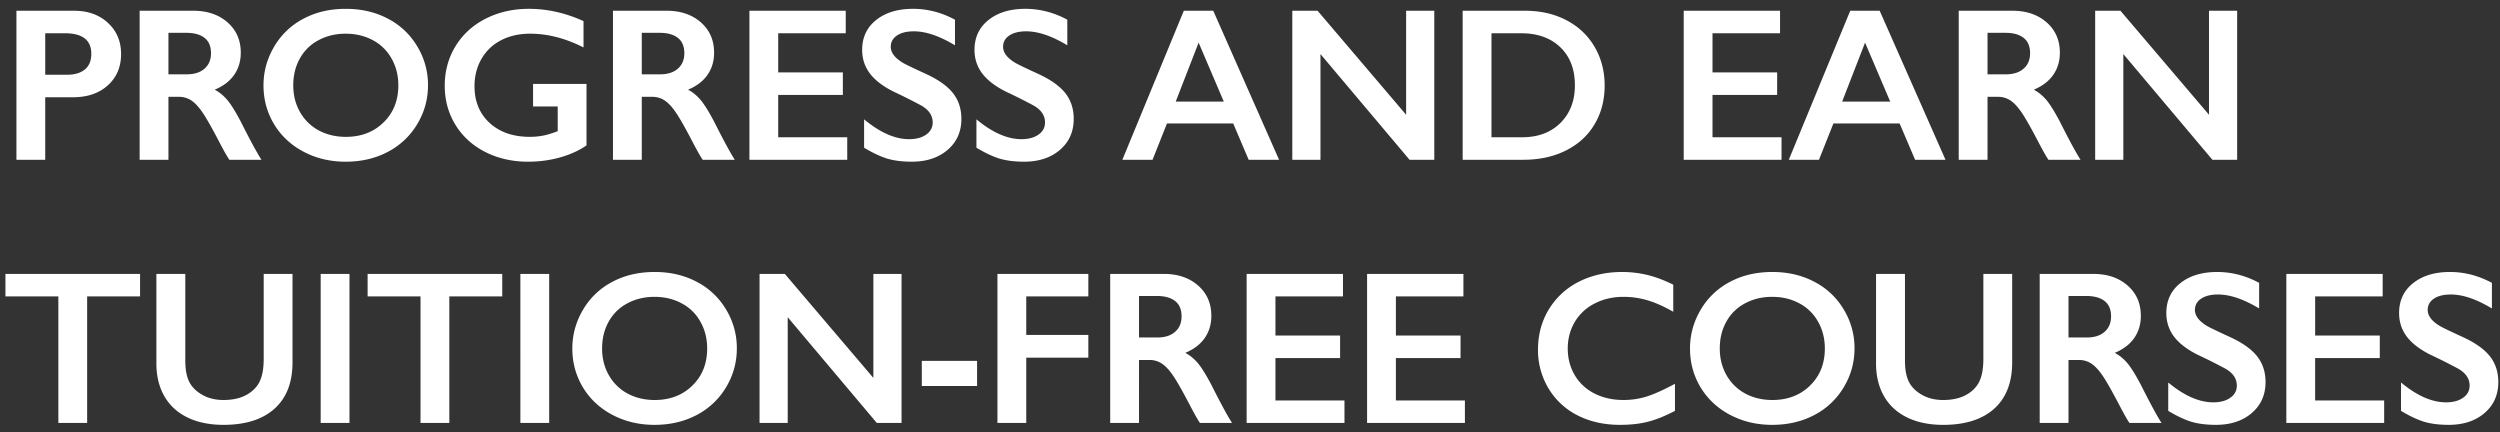 <svg width="266" height="46" viewBox="0 0 266 46" fill="none" xmlns="http://www.w3.org/2000/svg"><rect x="0" y="0" width="266" height="46" fill="#333333" stroke="none"/><path d="M7.877 1.144c1.483 0 2.686.431 3.61 1.294.93.855 1.396 1.96 1.396 3.314 0 1.37-.47 2.478-1.408 3.326-.938.847-2.175 1.27-3.711 1.27H4.812V17H1.748V1.144h6.13zm-.76 6.81c.817 0 1.452-.186 1.906-.556.462-.379.693-.935.693-1.669 0-1.46-.938-2.19-2.815-2.19H4.813v4.415h2.304zm13.45-6.81c1.49 0 2.705.412 3.643 1.237.939.825 1.408 1.9 1.408 3.223 0 .9-.235 1.688-.704 2.361-.461.666-1.15 1.192-2.066 1.578.508.272.958.643 1.351 1.112.394.47.882 1.26 1.464 2.372.969 1.922 1.688 3.247 2.157 3.973h-3.416c-.235-.348-.553-.904-.954-1.668-.878-1.688-1.52-2.823-1.93-3.406-.408-.59-.802-1.006-1.18-1.248a2.316 2.316 0 00-1.305-.375h-1.113V17h-3.064V1.144h5.71zm-.692 6.764c.802 0 1.43-.2 1.884-.601.461-.401.692-.95.692-1.646 0-.726-.227-1.267-.68-1.623-.455-.363-1.102-.545-1.942-.545h-1.907v4.415h1.953zM36.798.94c1.642 0 3.118.34 4.427 1.022a7.757 7.757 0 013.144 2.928 7.86 7.86 0 011.17 4.189c0 1.483-.383 2.86-1.147 4.131a7.85 7.85 0 01-3.133 2.951c-1.324.696-2.819 1.044-4.483 1.044-1.642 0-3.137-.355-4.484-1.067-1.339-.71-2.383-1.687-3.132-2.928-.75-1.248-1.124-2.626-1.124-4.131 0-1.453.374-2.82 1.124-4.098a7.762 7.762 0 013.098-2.974c1.317-.71 2.83-1.067 4.54-1.067zm-5.595 8.139c0 1.051.238 1.997.715 2.837a4.98 4.98 0 001.986 1.952c.855.462 1.82.693 2.894.693 1.627 0 2.963-.511 4.007-1.533 1.052-1.021 1.578-2.338 1.578-3.95 0-1.051-.239-1.997-.715-2.837a4.85 4.85 0 00-1.998-1.964c-.855-.461-1.82-.692-2.894-.692-1.075 0-2.043.235-2.906.704a4.813 4.813 0 00-1.975 1.952c-.462.832-.692 1.778-.692 2.838zM56.276.939c1.952 0 3.89.436 5.811 1.306v2.803c-1.922-.976-3.814-1.464-5.675-1.464-1.158 0-2.187.23-3.087.692-.9.462-1.6 1.128-2.1 1.998-.492.863-.738 1.827-.738 2.894 0 1.62.538 2.925 1.612 3.916 1.082.984 2.505 1.476 4.268 1.476.484 0 .946-.042 1.384-.125.447-.083.977-.242 1.59-.477v-2.633h-2.623V8.93h5.687v6.538c-.78.544-1.718.972-2.815 1.282-1.09.303-2.225.454-3.405.454-1.672 0-3.19-.344-4.551-1.033-1.355-.688-2.414-1.653-3.178-2.894-.757-1.24-1.136-2.626-1.136-4.154 0-1.551.383-2.955 1.147-4.211.772-1.256 1.842-2.232 3.212-2.928 1.377-.697 2.91-1.045 4.597-1.045zm14.653.205c1.491 0 2.706.412 3.644 1.237.938.825 1.407 1.9 1.407 3.223 0 .9-.234 1.688-.703 2.361-.462.666-1.15 1.192-2.066 1.578.507.272.957.643 1.35 1.112.394.47.882 1.26 1.465 2.372.968 1.922 1.687 3.247 2.156 3.973h-3.416c-.235-.348-.553-.904-.954-1.668-.877-1.688-1.52-2.823-1.93-3.406-.408-.59-.801-1.006-1.18-1.248a2.315 2.315 0 00-1.305-.375h-1.112V17H65.22V1.144h5.71zm-.692 6.764c.802 0 1.43-.2 1.884-.601.462-.401.693-.95.693-1.646 0-.726-.227-1.267-.681-1.623-.454-.363-1.101-.545-1.941-.545h-1.907v4.415h1.952zm19.75-6.764v2.395h-7.185v4.165h6.878V10.1h-6.878v4.506h7.344V17H79.738V1.144h10.249zm7.162-.205c1.544 0 3.031.386 4.461 1.158v2.724c-1.642-.991-3.099-1.487-4.37-1.487-.772 0-1.377.152-1.816.454-.431.295-.647.693-.647 1.192 0 .598.405 1.15 1.215 1.657.227.152 1.1.575 2.622 1.271 1.301.613 2.239 1.294 2.814 2.043.576.75.863 1.65.863 2.702 0 1.362-.492 2.463-1.475 3.303-.977.832-2.244 1.248-3.803 1.248-1.014 0-1.888-.11-2.622-.329-.726-.227-1.543-.613-2.451-1.158v-3.019c1.695 1.408 3.291 2.111 4.79 2.111.748 0 1.354-.162 1.816-.488.461-.325.692-.756.692-1.294 0-.734-.401-1.331-1.203-1.793a59.618 59.618 0 00-2.577-1.305c-1.248-.568-2.183-1.23-2.803-1.986-.613-.757-.92-1.635-.92-2.634 0-1.332.496-2.39 1.487-3.178.992-.794 2.3-1.192 3.927-1.192zm11.953 0c1.543 0 3.03.386 4.46 1.158v2.724c-1.642-.991-3.098-1.487-4.37-1.487-.771 0-1.377.152-1.816.454-.431.295-.647.693-.647 1.192 0 .598.405 1.15 1.215 1.657.227.152 1.101.575 2.622 1.271 1.301.613 2.24 1.294 2.815 2.043.575.75.862 1.65.862 2.702 0 1.362-.492 2.463-1.475 3.303-.976.832-2.244 1.248-3.803 1.248-1.014 0-1.887-.11-2.621-.329-.727-.227-1.544-.613-2.452-1.158v-3.019c1.695 1.408 3.291 2.111 4.79 2.111.749 0 1.354-.162 1.816-.488.461-.325.692-.756.692-1.294 0-.734-.401-1.331-1.203-1.793a59.62 59.62 0 00-2.577-1.305c-1.248-.568-2.183-1.23-2.803-1.986-.613-.757-.919-1.635-.919-2.634 0-1.332.495-2.39 1.486-3.178.992-.794 2.301-1.192 3.928-1.192zm19.988.205L136.093 17h-3.234l-1.646-3.86h-7.049L122.632 17h-3.212l6.538-15.856h3.132zm-3.995 9.67h5.119l-2.679-6.277-2.44 6.277zm15.096-9.67l9.421 11.066V1.144h2.996V17h-2.633l-9.477-11.248V17h-2.997V1.144h2.69zm22.077 0c1.65 0 3.117.336 4.404 1.01 1.286.673 2.285 1.62 2.996 2.837.712 1.219 1.067 2.588 1.067 4.11 0 1.55-.359 2.928-1.078 4.13-.711 1.196-1.725 2.123-3.042 2.781-1.317.659-2.826.988-4.529.988h-6.458V1.144h6.64zm-.318 13.461c1.695 0 3.053-.507 4.075-1.52 1.029-1.022 1.544-2.358 1.544-4.007 0-1.71-.519-3.061-1.555-4.052-1.03-.992-2.418-1.487-4.166-1.487h-3.155v11.066h3.257zm27.446-13.461v2.395h-7.185v4.165h6.878V10.1h-6.878v4.506h7.344V17h-10.408V1.144h10.249zm10.602 0L207.001 17h-3.235l-1.646-3.86h-7.048L193.539 17h-3.212l6.538-15.856h3.133zm-3.996 9.67h5.119l-2.678-6.277-2.441 6.277zm18.116-9.67c1.49 0 2.705.412 3.643 1.237.938.825 1.408 1.9 1.408 3.223 0 .9-.235 1.688-.704 2.361-.462.666-1.15 1.192-2.066 1.578.507.272.957.643 1.351 1.112.393.47.881 1.26 1.464 2.372.968 1.922 1.687 3.247 2.156 3.973h-3.416c-.235-.348-.552-.904-.953-1.668-.878-1.688-1.521-2.823-1.93-3.406-.409-.59-.802-1.006-1.18-1.248a2.319 2.319 0 00-1.306-.375h-1.112V17h-3.065V1.144h5.71zm-.693 6.764c.802 0 1.43-.2 1.884-.601.462-.401.693-.95.693-1.646 0-.726-.227-1.267-.681-1.623-.454-.363-1.101-.545-1.941-.545h-1.907v4.415h1.952zm12.191-6.764l9.421 11.066V1.144h2.996V17H235.4l-9.478-11.248V17h-2.996V1.144h2.69zm-210.713 28v2.395h-5.63V45H6.21V31.539H.579v-2.395h14.324zm4.813 0v9.227c0 .946.14 1.7.42 2.26.287.56.753 1.02 1.396 1.384.643.363 1.392.545 2.247.545.939 0 1.733-.17 2.384-.511.658-.348 1.139-.817 1.441-1.407.303-.598.454-1.423.454-2.475v-9.023h3.065v9.42c0 2.134-.64 3.776-1.918 4.926-1.28 1.143-3.088 1.714-5.426 1.714-1.468 0-2.743-.26-3.825-.783-1.074-.522-1.895-1.275-2.463-2.259-.567-.99-.851-2.152-.851-3.484v-9.534h3.076zm17.468 0V45H34.12V29.144h3.064zm16.254 0v2.395h-5.63V45h-3.064V31.539h-5.63v-2.395h14.324zm4.995 0V45h-3.065V29.144h3.065zm11.226-.205c1.642 0 3.117.34 4.426 1.022a7.757 7.757 0 013.144 2.928 7.86 7.86 0 011.17 4.188c0 1.484-.383 2.86-1.147 4.132a7.85 7.85 0 01-3.133 2.951c-1.324.696-2.818 1.044-4.483 1.044-1.642 0-3.136-.355-4.483-1.067-1.34-.71-2.384-1.687-3.133-2.928-.75-1.248-1.124-2.626-1.124-4.132 0-1.452.375-2.818 1.124-4.097a7.762 7.762 0 013.099-2.974c1.316-.71 2.83-1.067 4.54-1.067zm-5.596 8.139c0 1.051.238 1.997.715 2.837a4.98 4.98 0 001.986 1.952c.855.462 1.82.693 2.895.693 1.626 0 2.962-.511 4.006-1.533 1.052-1.021 1.578-2.338 1.578-3.95 0-1.051-.238-1.997-.715-2.837a4.85 4.85 0 00-1.998-1.964c-.855-.461-1.82-.692-2.894-.692-1.075 0-2.043.235-2.906.704a4.813 4.813 0 00-1.975 1.952c-.461.832-.692 1.778-.692 2.837zm19.443-7.934l9.421 11.066V29.144h2.997V45H93.29l-9.477-11.248V45h-2.997V29.144h2.69zm20.454 9.25v2.679h-5.88v-2.679h5.88zm11.839-9.25v2.395h-6.606v4.097h6.606v2.418h-6.606V45h-3.065V29.144h9.671zm8.036 0c1.491 0 2.705.412 3.644 1.237.938.825 1.407 1.9 1.407 3.223 0 .9-.235 1.688-.704 2.361-.461.666-1.15 1.192-2.065 1.578.507.272.957.643 1.35 1.112.394.47.882 1.26 1.464 2.372.969 1.922 1.688 3.247 2.157 3.973h-3.416c-.235-.348-.553-.904-.954-1.669-.878-1.687-1.521-2.822-1.929-3.405-.409-.59-.803-1.006-1.181-1.248a2.313 2.313 0 00-1.305-.375h-1.112V45h-3.065V29.144h5.709zm-.692 6.764c.802 0 1.43-.2 1.884-.601.462-.401.692-.95.692-1.646 0-.726-.227-1.267-.681-1.623-.454-.363-1.101-.545-1.941-.545h-1.906v4.415h1.952zm19.75-6.764v2.395h-7.185v4.165h6.878V38.1h-6.878v4.506h7.344V45h-10.409V29.144h10.25zm12.815 0v2.395h-7.185v4.165h6.878V38.1h-6.878v4.506h7.343V45h-10.408V29.144h10.25zm16.89-.205c.9 0 1.782.103 2.644.307.863.204 1.794.552 2.792 1.044v2.883c-.976-.56-1.88-.965-2.712-1.214a8.887 8.887 0 00-2.588-.375c-1.128 0-2.145.235-3.053.704a5.121 5.121 0 00-2.123 1.963c-.499.848-.749 1.79-.749 2.827 0 1.059.25 2.008.749 2.848.499.84 1.203 1.491 2.111 1.953.908.454 1.93.68 3.065.68.87 0 1.699-.124 2.485-.374.795-.25 1.794-.7 2.997-1.35v2.882c-1.029.538-1.975.92-2.838 1.147-.862.227-1.869.34-3.019.34-1.672 0-3.166-.333-4.483-.998a7.544 7.544 0 01-3.11-2.872 7.898 7.898 0 01-1.124-4.12c0-1.597.386-3.03 1.158-4.302a7.844 7.844 0 013.201-2.94c1.362-.688 2.894-1.033 4.597-1.033zm15.981 0c1.642 0 3.118.34 4.427 1.022a7.765 7.765 0 013.144 2.928 7.863 7.863 0 011.169 4.188c0 1.484-.382 2.86-1.147 4.132a7.841 7.841 0 01-3.132 2.951c-1.324.696-2.819 1.044-4.484 1.044-1.642 0-3.136-.355-4.483-1.067-1.339-.71-2.383-1.687-3.133-2.928-.749-1.248-1.123-2.626-1.123-4.132 0-1.452.374-2.818 1.123-4.097a7.767 7.767 0 013.099-2.974c1.317-.71 2.83-1.067 4.54-1.067zm-5.595 8.139c0 1.051.238 1.997.715 2.837a4.971 4.971 0 001.986 1.952c.855.462 1.82.693 2.894.693 1.627 0 2.963-.511 4.007-1.533 1.052-1.021 1.577-2.338 1.577-3.95 0-1.051-.238-1.997-.715-2.837a4.85 4.85 0 00-1.997-1.964c-.855-.461-1.82-.692-2.895-.692-1.074 0-2.043.235-2.905.704a4.81 4.81 0 00-1.975 1.952c-.462.832-.692 1.778-.692 2.837zm19.704-7.934v9.227c0 .946.14 1.7.42 2.26.287.56.753 1.02 1.396 1.384.643.363 1.392.545 2.247.545.939 0 1.733-.17 2.384-.511.658-.348 1.139-.817 1.441-1.407.303-.598.454-1.423.454-2.475v-9.023h3.065v9.42c0 2.134-.639 3.776-1.918 4.926-1.279 1.143-3.088 1.714-5.426 1.714-1.468 0-2.743-.26-3.825-.783-1.074-.522-1.895-1.275-2.463-2.259-.567-.99-.851-2.152-.851-3.484v-9.534h3.076zm20.045 0c1.491 0 2.705.412 3.643 1.237.939.825 1.408 1.9 1.408 3.223 0 .9-.235 1.688-.704 2.361-.461.666-1.15 1.192-2.066 1.578.507.272.958.643 1.351 1.112.393.47.882 1.26 1.464 2.372.969 1.922 1.688 3.247 2.157 3.973h-3.417c-.234-.348-.552-.904-.953-1.669-.878-1.687-1.521-2.822-1.93-3.405-.408-.59-.802-1.006-1.18-1.248a2.316 2.316 0 00-1.305-.375h-1.113V45h-3.064V29.144h5.709zm-.692 6.764c.802 0 1.43-.2 1.884-.601.461-.401.692-.95.692-1.646 0-.726-.227-1.267-.681-1.623-.454-.363-1.101-.545-1.941-.545h-1.907v4.415h1.953zm13.87-6.969c1.544 0 3.031.386 4.461 1.158v2.724c-1.642-.991-3.099-1.487-4.37-1.487-.772 0-1.377.152-1.816.454-.432.295-.647.693-.647 1.192 0 .598.405 1.15 1.214 1.657.227.152 1.101.575 2.622 1.271 1.302.613 2.24 1.294 2.815 2.044.575.749.863 1.65.863 2.7 0 1.363-.492 2.464-1.476 3.304-.976.832-2.243 1.248-3.802 1.248-1.014 0-1.888-.11-2.622-.329-.727-.227-1.544-.613-2.452-1.158v-3.019c1.695 1.408 3.292 2.111 4.79 2.111.749 0 1.355-.162 1.816-.488.462-.325.692-.756.692-1.294 0-.734-.401-1.331-1.203-1.793a59.5 59.5 0 00-2.576-1.305c-1.249-.568-2.183-1.23-2.804-1.986-.613-.757-.919-1.635-.919-2.634 0-1.331.496-2.39 1.487-3.178.991-.794 2.3-1.192 3.927-1.192zm17.605.205v2.395h-7.185v4.165h6.878V38.1h-6.878v4.506h7.344V45h-10.409V29.144h10.25zm7.162-.205c1.544 0 3.031.386 4.461 1.158v2.724c-1.642-.991-3.099-1.487-4.37-1.487-.772 0-1.377.152-1.816.454-.431.295-.647.693-.647 1.192 0 .598.405 1.15 1.214 1.657.227.152 1.101.575 2.622 1.271 1.302.613 2.24 1.294 2.815 2.044.575.749.863 1.65.863 2.7 0 1.363-.492 2.464-1.476 3.304-.976.832-2.243 1.248-3.802 1.248-1.014 0-1.888-.11-2.622-.329-.726-.227-1.544-.613-2.452-1.158v-3.019c1.695 1.408 3.292 2.111 4.79 2.111.749 0 1.355-.162 1.816-.488.462-.325.693-.756.693-1.294 0-.734-.401-1.331-1.204-1.793a58.92 58.92 0 00-2.576-1.305c-1.249-.568-2.183-1.23-2.804-1.986-.612-.757-.919-1.635-.919-2.634 0-1.331.496-2.39 1.487-3.178.991-.794 2.3-1.192 3.927-1.192z" fill="#fff"/></svg>